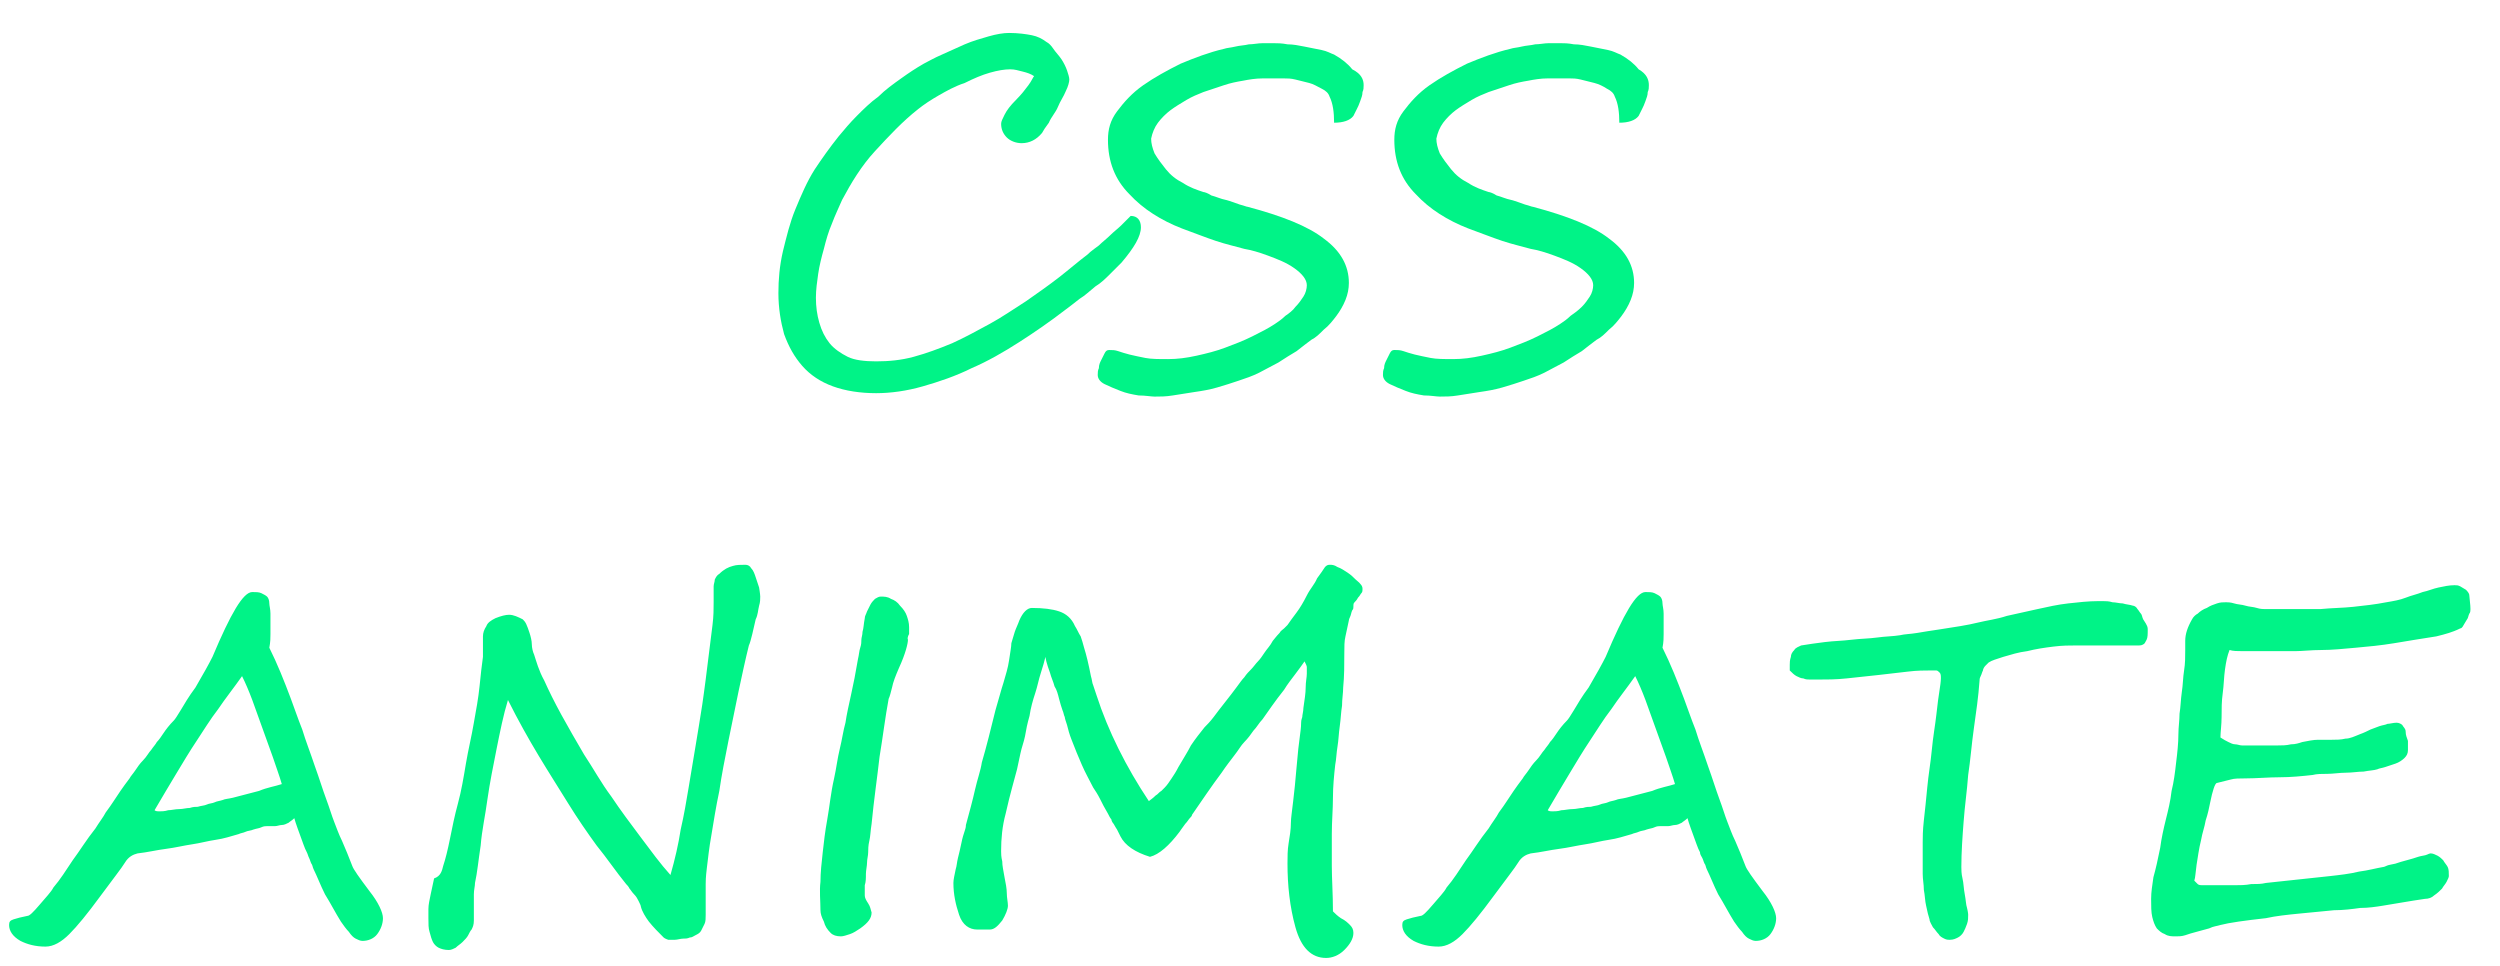 <svg id="Слой_1" xmlns="http://www.w3.org/2000/svg" viewBox="0 0 220 85"><style>.st0{fill:#00F387;}</style><path class="st0" d="M100.4 20c0 .8-.6 1.8-1.7 3.1l-1 1c-.4.4-.8.8-1.3 1.1-.5.4-.9.8-1.4 1.1-.5.4-.9.7-1.3 1-1.3 1-2.6 1.9-4 2.8s-2.8 1.7-4.2 2.3c-1.4.7-2.9 1.2-4.3 1.6-1.4.4-2.8.6-4.1.6-1.4 0-2.7-.2-3.8-.6-1.1-.4-2-1-2.7-1.8-.7-.8-1.2-1.7-1.6-2.8-.3-1.1-.5-2.3-.5-3.6 0-1.2.1-2.4.4-3.7.3-1.2.6-2.5 1.1-3.7.5-1.2 1-2.4 1.7-3.5.6-.9 1.3-1.9 2.1-2.9.5-.6 1-1.2 1.6-1.8.6-.6 1.2-1.2 1.9-1.7.6-.6 1.3-1.1 2-1.6s1.3-.9 2-1.3c.4-.2.9-.5 1.6-.8s1.3-.6 2-.9c.7-.3 1.4-.5 2.1-.7.7-.2 1.3-.3 1.8-.3.8 0 1.5.1 2 .2s.9.3 1.3.6c.2.1.4.3.6.6.2.3.5.6.7.9s.4.7.5 1c.1.3.2.6.2.8 0 .2-.1.6-.3 1-.2.5-.5.9-.7 1.4s-.6.9-.8 1.4c-.3.4-.5.7-.6.9-.5.6-1.1.9-1.8.9-.5 0-1-.2-1.3-.5-.3-.3-.5-.7-.5-1.2 0-.2.1-.4.3-.8s.5-.8 1-1.3.8-.9 1.1-1.3c.3-.4.4-.7.5-.8-.3-.2-.6-.3-1-.4-.4-.1-.7-.2-1.1-.2-.5 0-1.1.1-1.8.3-.7.2-1.4.5-2.2.9-.9.3-1.6.7-2.3 1.1-.7.4-1.3.8-1.8 1.2-1.4 1.1-2.6 2.4-3.8 3.7-1.2 1.3-2.1 2.8-2.9 4.3-.3.7-.6 1.3-.9 2.1-.3.7-.5 1.4-.7 2.2-.2.7-.4 1.5-.5 2.2-.1.7-.2 1.4-.2 2.1 0 .8.1 1.5.3 2.2.2.7.5 1.3.9 1.8s1 .9 1.6 1.2 1.5.4 2.5.4c1.1 0 2.2-.1 3.3-.4 1.1-.3 2.2-.7 3.4-1.2 1.1-.5 2.2-1.1 3.3-1.7 1.1-.6 2.1-1.3 3.2-2 1-.7 2-1.4 2.9-2.1.9-.7 1.7-1.4 2.5-2 .3-.3.6-.5 1-.8.3-.3.7-.6 1-.9.3-.3.7-.6 1-.9l.8-.8c.6 0 .9.4.9 1z"/><path class="st0" d="M120 7.5c0 .2 0 .4-.1.6 0 .3-.1.5-.2.8-.1.3-.2.5-.3.7l-.3.6c-.3.4-.9.6-1.7.6 0-.9-.1-1.7-.4-2.3-.1-.3-.3-.5-.7-.7s-.7-.4-1.1-.5L114 7c-.4-.1-.7-.1-1-.1h-1.9c-.6 0-1.2.1-1.7.2-.6.1-1.1.2-1.7.4l-1.8.6c-.5.2-1 .4-1.5.7-.5.3-1 .6-1.4.9-.4.3-.8.7-1.1 1.1-.3.4-.5.9-.6 1.4 0 .4.1.8.3 1.3.3.5.6.9 1 1.4.4.5.9.9 1.5 1.2.6.4 1.2.6 1.8.8.1 0 .4.1.7.3.4.1.8.3 1.3.4.4.1.9.3 1.2.4.4.1.6.2.7.2 3 .8 5.3 1.7 6.7 2.8 1.5 1.1 2.2 2.4 2.2 3.9 0 .5-.1 1-.3 1.5-.2.5-.5 1-.8 1.4-.3.4-.7.9-1.1 1.2-.4.4-.7.7-1.1.9-.4.3-.8.6-1.3 1-.5.3-1 .6-1.6 1-.6.3-1.1.6-1.7.9s-1.2.5-1.8.7c-.6.2-1.2.4-1.9.6-.7.2-1.3.3-2 .4-.6.1-1.3.2-1.9.3-.6.1-1.1.1-1.6.1-.3 0-.8-.1-1.4-.1-.6-.1-1.1-.2-1.6-.4s-1-.4-1.4-.6c-.4-.2-.6-.5-.6-.8 0-.2 0-.4.1-.6 0-.3.1-.5.2-.7l.3-.6c.1-.2.2-.3.4-.3.3 0 .5 0 .8.1s.6.2 1 .3c.4.1.9.2 1.4.3.5.1 1.2.1 2 .1s1.6-.1 2.5-.3c.9-.2 1.7-.4 2.5-.7.8-.3 1.6-.6 2.4-1 .8-.4 1.4-.7 2-1.1.3-.2.6-.4.9-.7.3-.2.7-.5.9-.8.3-.3.5-.6.7-.9.2-.3.3-.7.3-1 0-.5-.4-1-1.1-1.5-.7-.5-1.5-.8-2.3-1.1-.8-.3-1.5-.5-2.1-.6-.7-.2-1.6-.4-2.5-.7-.9-.3-1.9-.7-3-1.1-1.8-.7-3.4-1.7-4.6-3-1.3-1.3-1.9-2.9-1.9-4.8 0-.9.2-1.7.8-2.5.6-.8 1.3-1.6 2.3-2.3 1-.7 2.1-1.3 3.3-1.9 1.2-.5 2.5-1 3.8-1.3.3-.1.6-.1 1-.2s.8-.1 1.2-.2c.4 0 .8-.1 1.2-.1h1c.3 0 .7 0 1.2.1.5 0 1 .1 1.5.2l1.5.3c.5.1.8.3 1.1.4.7.4 1.2.8 1.6 1.3.8.4 1 .9 1 1.4zM145.1 7.5c0 .2 0 .4-.1.6 0 .3-.1.5-.2.8-.1.3-.2.5-.3.7l-.3.6c-.3.4-.9.6-1.7.6 0-.9-.1-1.7-.4-2.3-.1-.3-.3-.5-.7-.7-.3-.2-.7-.4-1.1-.5l-1.2-.3c-.4-.1-.7-.1-1-.1h-1.9c-.6 0-1.2.1-1.7.2-.6.1-1.1.2-1.7.4l-1.8.6c-.5.2-1 .4-1.5.7-.5.3-1 .6-1.4.9-.4.3-.8.7-1.1 1.1-.3.4-.5.9-.6 1.4 0 .4.1.8.3 1.3.3.5.6.9 1 1.4.4.5.9.9 1.5 1.2.6.4 1.2.6 1.8.8.1 0 .4.1.7.3.4.1.8.3 1.3.4.4.1.9.3 1.2.4.4.1.6.2.7.2 3 .8 5.3 1.7 6.7 2.8 1.5 1.1 2.2 2.4 2.2 3.9 0 .5-.1 1-.3 1.5-.2.5-.5 1-.8 1.4-.3.4-.7.9-1.1 1.2-.4.4-.7.7-1.1.9-.4.3-.8.6-1.3 1-.5.3-1 .6-1.6 1-.6.3-1.1.6-1.7.9-.6.3-1.2.5-1.8.7-.6.2-1.2.4-1.9.6-.7.2-1.3.3-2 .4-.6.1-1.3.2-1.9.3-.6.1-1.1.1-1.6.1-.3 0-.8-.1-1.4-.1-.6-.1-1.1-.2-1.6-.4s-1-.4-1.4-.6c-.4-.2-.6-.5-.6-.8 0-.2 0-.4.1-.6 0-.3.1-.5.2-.7l.3-.6c.1-.2.2-.3.4-.3.3 0 .5 0 .8.1s.6.2 1 .3c.4.1.9.2 1.4.3.5.1 1.2.1 2 .1s1.6-.1 2.5-.3c.9-.2 1.7-.4 2.5-.7.8-.3 1.6-.6 2.4-1 .8-.4 1.4-.7 2-1.1.3-.2.6-.4.9-.7.3-.2.7-.5 1-.8.3-.3.5-.6.7-.9.2-.3.3-.7.3-1 0-.5-.4-1-1.1-1.5-.7-.5-1.5-.8-2.3-1.1-.8-.3-1.5-.5-2.1-.6-.7-.2-1.6-.4-2.5-.7-.9-.3-1.9-.7-3-1.1-1.8-.7-3.4-1.7-4.6-3-1.3-1.3-1.9-2.9-1.9-4.8 0-.9.2-1.7.8-2.5.6-.8 1.3-1.6 2.3-2.3 1-.7 2.1-1.3 3.3-1.9 1.2-.5 2.5-1 3.8-1.3.3-.1.6-.1 1-.2s.8-.1 1.2-.2c.4 0 .8-.1 1.2-.1h1c.3 0 .7 0 1.2.1.5 0 1 .1 1.5.2l1.5.3c.5.1.8.3 1.1.4.7.4 1.2.8 1.6 1.3.7.4.9.9.9 1.4zM33.7 80.8c0 .5-.2 1-.5 1.4-.3.4-.8.6-1.3.6-.2 0-.4-.1-.6-.2-.2-.1-.4-.3-.6-.6-.2-.2-.5-.6-.7-.9-.5-.8-.9-1.6-1.4-2.4-.4-.8-.7-1.6-1-2.2-.1-.2-.1-.4-.2-.5-.1-.2-.1-.3-.2-.5s-.1-.3-.2-.5-.2-.4-.3-.7c-.4-1.1-.7-1.9-.8-2.3-.2.2-.4.3-.5.4-.2.1-.4.2-.6.2-.2 0-.4.1-.6.1h-.7c-.1 0-.3 0-.5.1s-.4.1-.7.2c-.2.1-.5.1-.7.2-.2.1-.4.1-.6.2-.7.2-1.3.4-2 .5-.7.1-1.4.3-2.1.4-.7.1-1.5.3-2.3.4-.8.1-1.6.3-2.5.4-.4.1-.8.3-1.1.8-.3.5-1.1 1.5-2.2 3s-2 2.6-2.7 3.3c-.7.7-1.4 1.1-2.1 1.1-.9 0-1.6-.2-2.2-.5-.7-.4-1-.9-1-1.4 0-.3.1-.4.4-.5.3-.1.7-.2 1.2-.3.2 0 .5-.3 1.1-1 .5-.6 1-1.1 1.2-1.5.6-.7 1.1-1.5 1.7-2.4.6-.8 1.2-1.8 2-2.8.3-.5.7-1 .9-1.4.3-.4.5-.7.7-1l.6-.9c.2-.3.5-.7.8-1.1.1-.2.3-.4.5-.7.2-.3.4-.6.7-.9.3-.3.5-.7.7-.9.2-.3.4-.5.5-.7.2-.2.4-.5.6-.8.2-.3.5-.7.9-1.1.1-.1.3-.4.6-.9s.7-1.2 1.3-2c.7-1.2 1.2-2.1 1.5-2.7 1.6-3.8 2.7-5.7 3.5-5.7.3 0 .6 0 .8.1.2.1.4.2.5.3.1.1.2.3.2.6 0 .2.1.5.1.9v1.8c0 .3 0 .7-.1 1.2.7 1.4 1.3 2.9 1.9 4.5.3.8.6 1.7 1 2.7.3 1 .7 2 1.1 3.2.4 1.1.7 2.1 1 2.9.3.8.5 1.5.7 2 .2.5.4 1.1.7 1.7.3.7.6 1.4.9 2.2.1.3.6 1 1.5 2.2.8 1 1.2 1.9 1.2 2.4zM24.8 69c-.2-.7-.5-1.5-.8-2.4-.3-.8-.6-1.7-.9-2.5-.3-.8-.6-1.7-.9-2.5-.3-.8-.6-1.5-.9-2.1-.7 1-1.5 2-2.1 2.9-.7.9-1.3 1.9-1.9 2.8-.6.9-1.2 1.9-1.8 2.9-.6 1-1.2 2-1.9 3.2.1.1.3.1.4.1.2 0 .5 0 .8-.1.3 0 .6-.1 1-.1.3 0 .6-.1.9-.1.3-.1.5-.1.7-.1.3-.1.6-.1.8-.2.2-.1.5-.1.7-.2.2-.1.4-.1.7-.2.2-.1.5-.1.9-.2.8-.2 1.5-.4 2.3-.6.7-.3 1.4-.4 2-.6zM39 76.2c.2-.6.4-1.4.6-2.4.2-1 .4-2 .7-3.1s.5-2.3.7-3.5c.2-1.2.5-2.4.7-3.6.2-1.1.4-2.2.5-3.2.1-1 .2-1.9.3-2.6v-.9-.9c0-.3.1-.6.3-.9.1-.3.4-.5.8-.7.5-.2.9-.3 1.2-.3.4 0 .8.2 1.2.4.1.1.2.2.3.4.1.2.2.5.3.8.1.3.2.7.2 1s.1.7.2.9c.2.6.4 1.4.9 2.3.4.9.9 1.9 1.5 3s1.3 2.3 2 3.5c.8 1.2 1.5 2.5 2.4 3.7.8 1.2 1.7 2.4 2.6 3.6.9 1.2 1.7 2.3 2.6 3.3.4-1.4.7-2.7.9-4 .3-1.3.5-2.5.7-3.7l.6-3.6c.2-1.2.4-2.4.6-3.7.1-.7.2-1.4.3-2.2l.3-2.4.3-2.4c.1-.8.1-1.4.1-2v-.7-.7c0-.2.1-.4.1-.6.1-.2.2-.4.4-.5.4-.4.8-.6 1.2-.7.3-.1.7-.1 1.1-.1.2 0 .4.1.5.3.2.2.3.5.4.8l.3.9s.1.6.1.8c0 .2 0 .5-.1.8-.1.4-.1.8-.3 1.2-.1.4-.2.9-.3 1.3-.1.4-.2.8-.3 1-.3 1.2-.6 2.6-.9 4-.3 1.5-.6 2.9-.9 4.4-.3 1.5-.6 3-.8 4.4-.3 1.4-.5 2.7-.7 3.9-.2 1.1-.3 2.1-.4 2.9-.1.8-.1 1.2-.1 1.4v2.7c0 .3 0 .6-.1.8l-.3.6c-.1.2-.3.3-.5.4-.2.1-.3.2-.5.2-.2.1-.4.1-.6.1-.2 0-.5.1-.7.1h-.6s-.3-.1-.4-.2c-.5-.5-.9-.9-1.3-1.4-.3-.4-.6-.9-.7-1.3 0-.1-.1-.3-.2-.5s-.2-.4-.4-.6-.3-.4-.4-.5c-.1-.2-.2-.3-.3-.4-.9-1.1-1.7-2.3-2.6-3.4-.8-1.1-1.7-2.4-2.5-3.7-.8-1.3-1.7-2.7-2.6-4.2-.9-1.5-1.8-3.1-2.7-4.9-.4 1.3-.7 2.8-1 4.3-.3 1.5-.6 3-.8 4.4-.2 1.5-.5 2.8-.6 4.1-.2 1.3-.3 2.4-.5 3.3 0 .3-.1.6-.1 1V81c0 .4-.1.6-.2.8-.1.1-.2.3-.3.5-.1.2-.3.4-.5.6-.2.2-.4.3-.6.5-.2.1-.4.2-.6.2-.4 0-.7-.1-.9-.2-.2-.1-.4-.3-.5-.5s-.2-.5-.3-.9c-.1-.3-.1-.7-.1-1.2V80c0-.4.1-.8.2-1.3s.2-.9.3-1.4c.6-.2.7-.7.8-1.1zM79.9 56.3c0 .3-.2 1.2-.8 2.5-.3.7-.5 1.2-.6 1.7-.1.4-.2.8-.3 1-.3 1.6-.5 3.3-.8 5.1-.2 1.8-.5 3.8-.7 5.9-.1.6-.1 1.1-.2 1.5-.1.4-.1.8-.1 1 0 .3-.1.6-.1.9s-.1.7-.1 1c0 .4 0 .7-.1 1v.9c0 .2.1.4.3.7.2.3.2.5.3.8 0 .5-.3.9-1 1.4-.3.2-.6.4-.9.5-.3.1-.6.2-.8.2-.4 0-.7-.1-.9-.3-.3-.3-.5-.6-.6-1-.2-.4-.3-.7-.3-1 0-.8-.1-1.7 0-2.5 0-.8.1-1.7.2-2.6.1-.9.2-1.8.4-2.9.2-1.1.3-2.3.6-3.6.2-.9.3-1.8.5-2.6s.3-1.6.5-2.3c.1-.7.3-1.6.5-2.5.2-.9.4-1.9.6-3.1.1-.4.1-.7.2-1 .1-.3.1-.5.1-.7 0-.2.1-.4.1-.7.1-.3.1-.7.2-1.2 0-.2.1-.3.2-.6l.3-.6c.1-.2.3-.4.4-.5.2-.1.3-.2.5-.2.3 0 .6 0 .9.2.3.1.6.3.8.6.3.3.5.6.6.9.1.3.2.6.2 1v.6s-.2.3-.1.5zM119.9 51.8c0 .2 0 .3-.1.4-.1.1-.1.2-.3.4-.1.2-.2.3-.3.4s-.1.2-.1.3v.1c0 .1 0 .2-.1.3-.1.2-.1.4-.2.6s-.1.3-.1.3c-.1.5-.2.9-.3 1.4-.1.4-.1.9-.1 1.5 0 1 0 2-.1 3 0 .5-.1 1-.1 1.6-.1.6-.1 1.1-.2 1.8s-.1 1.2-.2 1.8c-.1.6-.1 1.1-.2 1.6-.1.9-.2 1.9-.2 2.9s-.1 2.1-.1 3.2v2.8c0 1.1.1 2.5.1 4 .2.2.4.4.7.6.4.2.6.4.8.6.2.2.3.4.3.7 0 .5-.3 1-.8 1.5s-1.1.7-1.6.7c-1.3 0-2.2-.9-2.7-2.7-.5-1.8-.7-3.7-.7-5.6 0-.6 0-1.2.1-1.8.1-.6.2-1.2.2-1.8 0-.4.1-1 .2-1.9.1-.8.2-1.8.3-3 .1-1.2.2-2.1.3-2.8s.1-1 .1-1.1c0-.1 0-.2.1-.5 0-.2.1-.5.1-.8.1-.7.2-1.3.2-1.8s.1-.9.1-1.2V59v-.3c0-.1-.1-.3-.2-.5-.2.3-.5.7-.8 1.1-.3.4-.7.9-1 1.4-.8 1-1.4 1.9-1.9 2.6-.3.3-.5.7-.8 1-.2.3-.5.7-.8 1-.3.3-.5.7-.9 1.2-.3.4-.7.9-1.1 1.5-.9 1.2-1.7 2.4-2.6 3.7 0 .1-.1.2-.2.3-.1.1-.2.3-.4.5-.3.4-.5.7-.5.7-.9 1.2-1.8 2-2.6 2.2-1.3-.4-2.2-1-2.6-1.8l-.3-.6s-.2-.3-.3-.5c-.1-.1-.2-.3-.2-.4-.1-.1-.2-.3-.3-.5-.3-.5-.5-.9-.7-1.3-.2-.4-.4-.7-.6-1-.3-.6-.7-1.3-1-2-.3-.7-.6-1.4-.9-2.2-.2-.5-.3-.9-.4-1.3-.1-.3-.2-.6-.2-.7-.1-.2-.1-.4-.2-.6-.1-.3-.2-.6-.3-1-.1-.4-.2-.8-.4-1.1-.1-.4-.3-.8-.4-1.2-.3-.8-.4-1.3-.4-1.4-.1.4-.2.8-.4 1.4s-.3 1.2-.5 1.8c-.2.6-.4 1.3-.5 2-.2.7-.3 1.2-.4 1.8-.1.5-.3 1-.4 1.5-.1.5-.2.9-.3 1.4-.2.8-.6 2.1-1 3.9-.3 1.1-.4 2.2-.4 3.3 0 .2 0 .5.1.9 0 .4.1.8.2 1.4.1.5.2 1 .2 1.4 0 .4.1.8.1 1.1 0 .3-.2.8-.5 1.3-.4.5-.7.8-1.1.8H86c-.7 0-1.3-.4-1.6-1.3-.3-.9-.5-1.8-.5-2.8 0-.3.1-.7.2-1.2.1-.3.1-.6.2-1s.2-.8.3-1.3c.1-.5.2-.8.3-1.1.1-.3.1-.4.1-.5.3-1.1.6-2.2.8-3.1.2-.9.5-1.7.6-2.4.2-.7.4-1.4.6-2.2l.6-2.4c.3-1 .5-1.8.7-2.4.2-.7.4-1.3.5-2 .1-.7.2-1.2.2-1.5.1-.3.2-.7.3-1 .1-.3.3-.7.4-1 .3-.7.7-1.1 1.1-1.1 1 0 1.8.1 2.4.3.6.2 1.1.6 1.4 1.3.2.3.3.6.5.9.1.3.2.6.3 1 .1.3.2.7.3 1.1.1.4.2.9.3 1.4.1.3.1.6.2.8l.3.9c1 3.1 2.6 6.3 4.6 9.3.1-.1.3-.2.6-.5.2-.1.3-.3.5-.4l.3-.3c.2-.2.4-.5.6-.8.2-.3.4-.6.6-1 .4-.7.8-1.3 1.1-1.9.4-.6.8-1.1 1.2-1.6.2-.2.5-.5.8-.9s.6-.8 1-1.3.7-.9 1-1.3c.3-.4.5-.7.7-.9.2-.3.4-.5.6-.7s.4-.5.6-.7c.2-.2.4-.5.6-.8.2-.3.5-.6.7-1 .1-.1.3-.4.6-.7.1-.2.3-.3.4-.4l.3-.3c.2-.3.5-.7.8-1.1.3-.4.6-.9.9-1.5.3-.6.7-1 .9-1.5.3-.4.5-.7.7-1 .1-.1.2-.2.4-.2s.4 0 .7.2c.3.1.6.3.9.5.3.2.5.4.7.6.5.4.6.6.6.8zM156.3 80.8c0 .5-.2 1-.5 1.4-.3.4-.8.6-1.3.6-.2 0-.4-.1-.6-.2-.2-.1-.4-.3-.6-.6-.2-.2-.5-.6-.7-.9-.5-.8-.9-1.6-1.4-2.4-.4-.8-.7-1.6-1-2.2-.1-.2-.1-.4-.2-.5-.1-.2-.1-.3-.2-.5s-.2-.3-.2-.5c-.1-.2-.2-.4-.3-.7-.4-1.1-.7-1.9-.8-2.3-.2.2-.4.3-.5.4-.2.1-.4.2-.6.2-.2 0-.4.1-.6.1h-.7c-.1 0-.3 0-.5.1s-.4.1-.7.2c-.2.1-.5.1-.7.2-.2.1-.4.1-.6.2-.7.2-1.3.4-2 .5-.7.1-1.4.3-2.1.4-.7.1-1.5.3-2.3.4-.8.1-1.6.3-2.5.4-.4.1-.8.3-1.1.8-.3.5-1.1 1.5-2.2 3s-2 2.6-2.7 3.3c-.7.7-1.4 1.1-2.1 1.1-.9 0-1.6-.2-2.2-.5-.7-.4-1-.9-1-1.4 0-.3.1-.4.4-.5.3-.1.7-.2 1.2-.3.2 0 .5-.3 1.1-1 .5-.6 1-1.1 1.2-1.5.6-.7 1.1-1.5 1.7-2.4.6-.8 1.2-1.8 2-2.8.3-.5.7-1 .9-1.4.3-.4.5-.7.7-1l.6-.9c.2-.3.5-.7.8-1.1.1-.2.3-.4.5-.7.2-.3.4-.6.7-.9.3-.3.5-.7.7-.9.2-.3.4-.5.5-.7.2-.2.4-.5.6-.8.2-.3.5-.7.9-1.1.1-.1.3-.4.6-.9s.7-1.2 1.3-2c.7-1.2 1.2-2.1 1.5-2.7 1.6-3.8 2.7-5.7 3.5-5.7.3 0 .6 0 .8.1.2.1.4.2.5.3.1.1.2.3.2.6 0 .2.1.5.1.9v1.8c0 .3 0 .7-.1 1.2.7 1.4 1.3 2.9 1.9 4.5.3.8.6 1.7 1 2.7.3 1 .7 2 1.1 3.2.4 1.1.7 2.1 1 2.9.3.8.5 1.5.7 2 .2.5.4 1.1.7 1.7.3.7.6 1.4.9 2.2.1.3.6 1 1.5 2.2.8 1 1.2 1.9 1.2 2.4zM147.4 69c-.2-.7-.5-1.5-.8-2.4-.3-.8-.6-1.7-.9-2.5-.3-.8-.6-1.7-.9-2.5-.3-.8-.6-1.5-.9-2.1-.7 1-1.5 2-2.1 2.9-.7.9-1.3 1.9-1.9 2.8-.6.9-1.2 1.9-1.8 2.9-.6 1-1.2 2-1.9 3.2.1.1.3.1.4.1.2 0 .5 0 .8-.1.3 0 .6-.1 1-.1.3 0 .6-.1.9-.1.3-.1.5-.1.7-.1.3-.1.6-.1.8-.2.2-.1.5-.1.7-.2.2-.1.4-.1.7-.2.2-.1.5-.1.9-.2.8-.2 1.5-.4 2.3-.6.7-.3 1.4-.4 2-.6zM189 55.4c0 .4 0 .7-.1.9-.1.2-.2.4-.3.4-.1.1-.3.1-.5.1h-5.4c-.6 0-1.2 0-2 .1s-1.5.2-2.3.4c-.8.1-1.4.3-2.1.5-.6.2-1 .3-1.3.5l-.3.3c-.1.1-.2.3-.2.4-.1.2-.1.3-.2.5s-.1.3-.1.4c-.1 1.4-.3 2.8-.5 4.2-.2 1.4-.3 2.8-.5 4.1-.1 1.4-.3 2.7-.4 4.1-.1 1.3-.2 2.7-.2 4 0 .2 0 .6.1 1s.1.9.2 1.4c.1.5.1.9.2 1.2.1.4.1.6.1.6 0 .3 0 .5-.1.8s-.2.5-.3.7c-.1.2-.3.4-.5.5-.2.1-.4.2-.7.2-.2 0-.3 0-.5-.1s-.4-.2-.5-.4c-.2-.2-.3-.4-.5-.6-.1-.2-.3-.5-.3-.7-.1-.3-.2-.7-.3-1.2-.1-.4-.1-.9-.2-1.4 0-.5-.1-.9-.1-1.4v-1.3-1-.5c0-.4 0-1 .1-1.9.1-.9.2-1.8.3-2.9s.3-2.2.4-3.3c.1-1.1.3-2.2.4-3.1.1-.9.2-1.7.3-2.3s.1-.9.1-.9c0-.2 0-.4-.1-.5-.1-.1-.2-.2-.3-.2h-.5c-.5 0-1.2 0-2 .1s-1.7.2-2.6.3c-.9.1-1.8.2-2.8.3-.9.1-1.8.1-2.6.1h-.6c-.2 0-.4 0-.6-.1-.2 0-.4-.1-.6-.2-.2-.1-.4-.3-.6-.5v-.5c0-.2 0-.4.1-.7 0-.2.1-.4.3-.6.1-.2.4-.3.6-.4.6-.1 1.3-.2 2.1-.3.8-.1 1.5-.1 2.3-.2s1.6-.1 2.3-.2 1.4-.1 2-.2c.4-.1.9-.1 1.5-.2s1.2-.2 1.9-.3c.6-.1 1.3-.2 1.9-.3.6-.1 1.1-.2 1.5-.3.8-.2 1.7-.3 2.6-.6l2.7-.6c.9-.2 1.8-.4 2.7-.5.9-.1 1.8-.2 2.6-.2h.5c.2 0 .5 0 .8.1.3 0 .6.1.9.1.3.1.6.1.9.2.1 0 .3.1.4.3.1.1.2.3.3.4s.1.3.2.5c.4.6.4.7.4.9zM217.4 53.6c0 .1 0 .3-.1.4-.1.2-.1.4-.2.5-.1.2-.2.3-.3.5s-.2.3-.3.3c-.4.2-.7.3-1 .4-.3.1-.7.2-1.1.3-1.3.2-2.5.4-3.7.6-1.2.2-2.3.3-3.4.4-1.1.1-2.1.2-3 .2-.9 0-1.7.1-2.3.1H197.3c-.4 0-.8 0-1.1-.1-.2.5-.3 1-.4 1.7-.1.7-.1 1.4-.2 2.1s-.1 1.4-.1 2.1c0 .7-.1 1.3-.1 1.8.3.2.5.3.7.4.2.1.4.2.6.2.2 0 .4.1.6.1h3.1c.4 0 .8 0 1.2-.1.4 0 .7-.1 1-.2.5-.1 1-.2 1.4-.2h1.2c.4 0 .8 0 1.2-.1.4 0 .8-.2 1.3-.4.3-.1.7-.3.9-.4.3-.1.5-.2.8-.3.3-.1.5-.1.7-.2.2 0 .5-.1.8-.1.2 0 .4.1.5.2.1.2.3.3.3.6s.1.5.2.8v.8c0 .3-.1.5-.3.7-.2.2-.5.4-.8.5l-.9.3c-.3.1-.5.1-.7.2-.3.1-.7.1-1.2.2-.5 0-1 .1-1.6.1-.5 0-1.1.1-1.6.1s-.9 0-1.3.1c-.9.1-1.9.2-2.9.2s-2 .1-3 .1c-.5 0-1 0-1.3.1l-1.2.3c-.1 0-.2.2-.3.5-.1.3-.2.7-.3 1.2-.1.5-.2 1-.4 1.6-.1.6-.3 1.1-.4 1.7-.2.8-.3 1.6-.4 2.2-.1.7-.1 1.1-.2 1.4l.3.3c.1.1.3.1.4.1h2.8c.5 0 1 0 1.5-.1.5 0 .9 0 1.3-.1.9-.1 1.8-.2 2.8-.3 1-.1 1.9-.2 2.8-.3.9-.1 1.8-.2 2.6-.4.8-.1 1.5-.3 2.1-.4 0 0 .1 0 .3-.1.2-.1.4-.1.8-.2.3-.1.6-.2 1-.3.4-.1.7-.2 1-.3.3-.1.6-.1.8-.2.2-.1.3-.1.3-.1.2 0 .4.1.6.2.2.1.4.3.5.4.1.2.3.4.4.6.1.2.1.5.1.8 0 .1-.1.3-.2.5s-.3.4-.4.6c-.2.2-.4.4-.7.6-.2.2-.5.3-.8.3-.7.1-1.3.2-1.9.3l-1.8.3c-.6.1-1.3.2-2 .2-.7.1-1.5.2-2.3.2-1 .1-2.1.2-3.1.3-1 .1-2 .2-2.9.4-.9.1-1.7.2-2.4.3-.7.1-1.2.2-1.6.3-.3.1-.6.1-1 .3-.4.1-.7.2-1.1.3-.4.1-.7.2-1 .3s-.6.1-.8.1c-.4 0-.7 0-1-.2-.3-.1-.5-.3-.7-.5-.2-.3-.3-.6-.4-1-.1-.4-.1-1-.1-1.6 0-.6.1-1.2.2-1.9.2-.7.4-1.6.6-2.6.1-.8.3-1.7.5-2.5s.4-1.6.5-2.5c.2-.8.3-1.6.4-2.5.1-.8.2-1.7.2-2.5 0-.6.1-1.2.1-1.8.1-.6.1-1.2.2-1.9.1-.6.1-1.3.2-1.9.1-.6.1-1.2.1-1.8v-.4-.4c0-.6.2-1.2.6-1.9.1-.2.3-.4.5-.5.2-.2.5-.4.8-.5.3-.2.6-.3.9-.4.3-.1.5-.1.8-.1.1 0 .4 0 .7.1.3.1.7.1 1 .2s.7.1 1 .2c.3.1.6.1.7.1h4.9c1-.1 2-.1 2.9-.2.9-.1 1.9-.2 2.9-.4.6-.1 1.2-.2 1.7-.4s1-.3 1.5-.5c.5-.1.9-.3 1.4-.4.5-.1.9-.2 1.4-.2.2 0 .3 0 .5.1s.3.2.5.3c.1.1.3.3.3.5.1.9.1 1.1.1 1.2z"/></svg>
